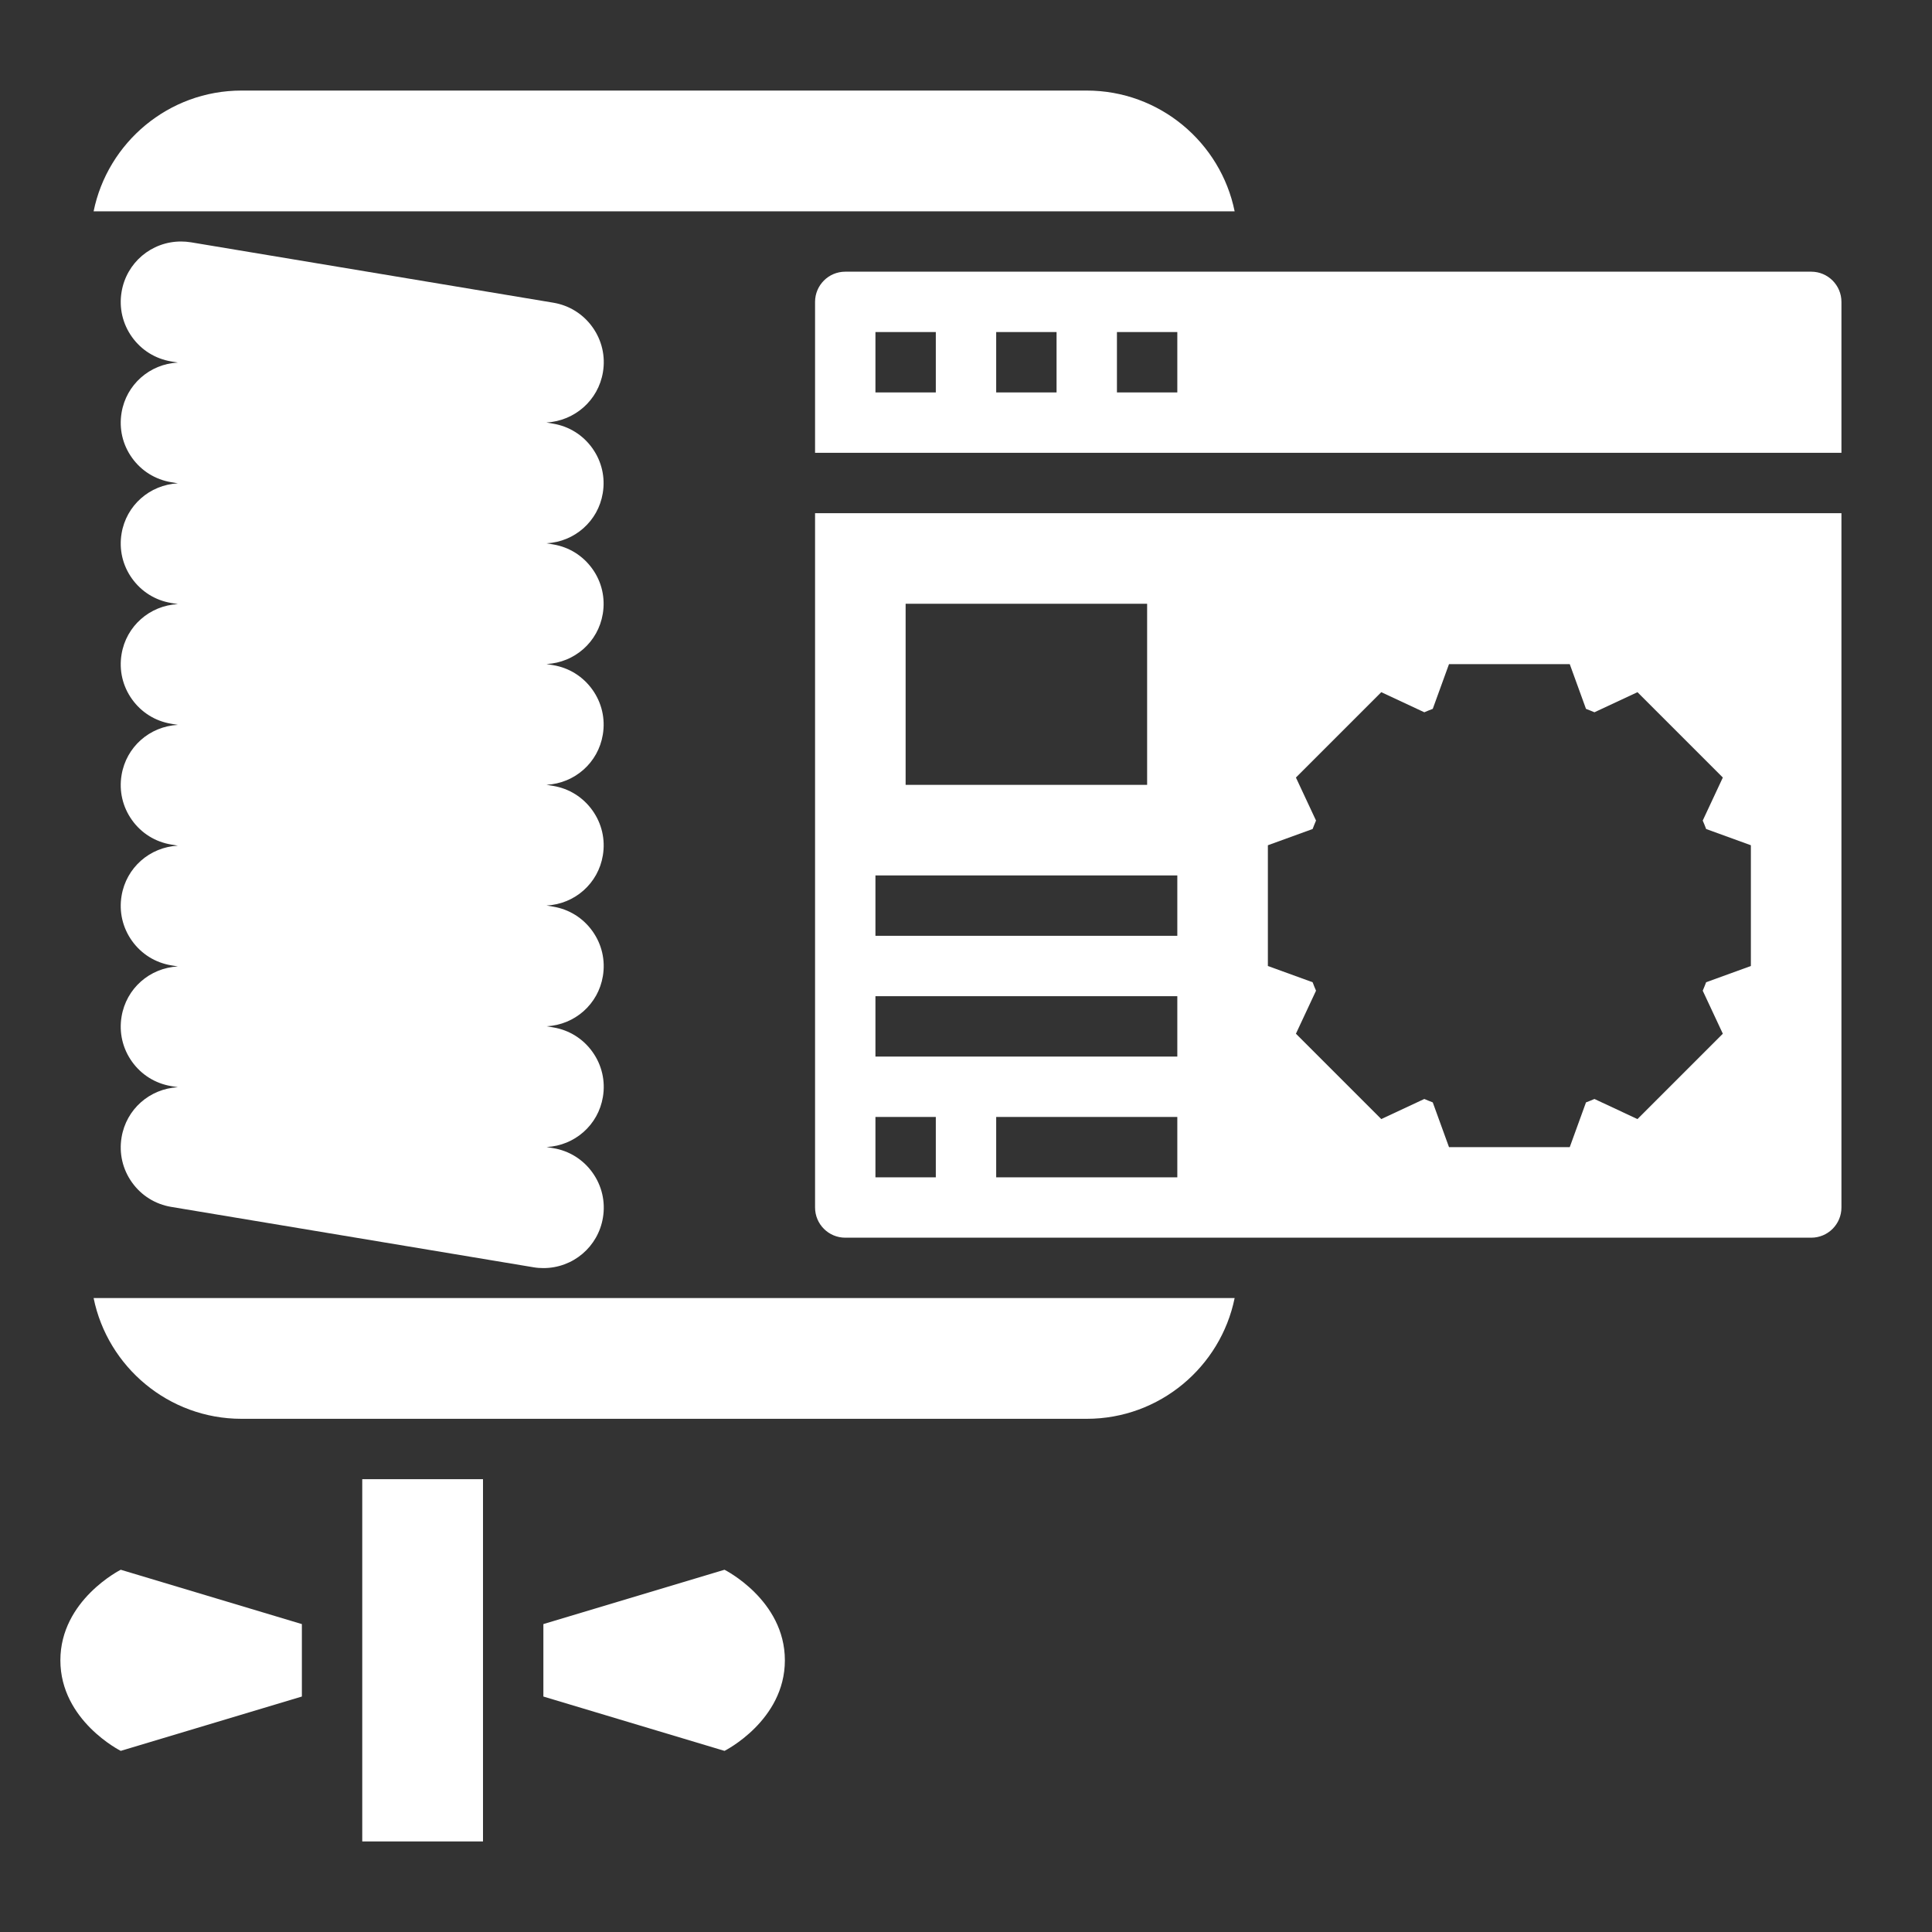 <?xml version="1.0"?>
<svg xmlns="http://www.w3.org/2000/svg" xmlns:xlink="http://www.w3.org/1999/xlink" xmlns:svgjs="http://svgjs.com/svgjs" version="1.1" width="512" height="512" x="0" y="0" viewBox="0 0 64 64" style="enable-background:new 0 0 512 512" xml:space="preserve" class=""><rect x="0" y="0" width="64" height="64" fill="#333333" stroke="none"/><g><g xmlns="http://www.w3.org/2000/svg"><path d="m19.973 12.329c.088-.527-.035-1.057-.346-1.492s-.771-.722-1.299-.81l-11.999-2c-.112-.018-.223-.027-.332-.027-.981 0-1.811.703-1.97 1.671-.088.527.035 1.057.346 1.492s.771.722 1.299.81l.22.037c-.934.049-1.711.729-1.865 1.662-.088.527.035 1.057.346 1.492s.771.722 1.299.81l.22.037c-.934.049-1.711.729-1.865 1.662-.088.527.035 1.057.346 1.492s.771.722 1.299.81l.22.037c-.934.049-1.711.729-1.865 1.662-.088.527.035 1.057.346 1.492s.771.722 1.299.81l.22.037c-.934.049-1.711.729-1.865 1.662-.088.527.035 1.057.346 1.492s.771.722 1.299.81l.22.037c-.934.049-1.711.729-1.865 1.662-.088.527.035 1.057.346 1.492s.771.722 1.299.81l.22.037c-.934.049-1.711.729-1.865 1.662-.088.527.035 1.057.346 1.492s.771.722 1.299.81l.22.037c-.934.049-1.711.729-1.865 1.662-.088.527.035 1.057.346 1.492s.771.722 1.299.81l12 2c.11.019.22.027.329.027.981 0 1.812-.703 1.972-1.671.088-.527-.035-1.057-.346-1.492s-.771-.722-1.299-.81l-.221-.037c.934-.049 1.711-.729 1.865-1.661.088-.527-.035-1.057-.346-1.492s-.771-.722-1.299-.81l-.221-.037c.934-.049 1.711-.729 1.865-1.661.088-.527-.035-1.057-.346-1.492s-.771-.722-1.299-.81l-.221-.037c.934-.049 1.711-.729 1.865-1.661.088-.527-.035-1.057-.346-1.492s-.771-.722-1.299-.81l-.221-.037c.934-.049 1.711-.729 1.865-1.661.088-.527-.035-1.057-.346-1.492s-.771-.722-1.299-.81l-.221-.037c.934-.049 1.711-.729 1.865-1.661.088-.527-.035-1.057-.346-1.492s-.771-.722-1.299-.81l-.221-.037c.934-.049 1.711-.729 1.865-1.661.088-.527-.035-1.057-.346-1.492s-.771-.722-1.299-.81l-.221-.037c.94-.056 1.717-.736 1.872-1.668z" fill="#ffffff" data-original="#000000" style="" class=""/><path d="m2 55c0 2 2 3 2 3l6-1.8v-2.4l-6-1.8s-2 1-2 3z" fill="#ffffff" data-original="#000000" style="" class=""/><path d="m3.101 43c.464 2.279 2.484 4 4.899 4h28c2.415 0 4.435-1.721 4.899-4h-12.899z" fill="#ffffff" data-original="#000000" style="" class=""/><path d="m27 40c0 .552.448 1 1 1h15 17c.552 0 1-.448 1-1v-23h-34zm12-1h-6v-2h6zm3-11 1.482-.538c.037-.094.073-.188.113-.28l-.666-1.425 2.828-2.828 1.425.666c.092-.041.186-.077.28-.113l.538-1.482h4l.538 1.482c.094.037.188.073.28.113l1.425-.666 2.828 2.828-.666 1.425c.041.092.077.186.113.28l1.482.538v4l-1.482.538c-.037.094-.073.188-.113.28l.666 1.425-2.828 2.828-1.425-.666c-.092.041-.186.077-.28.113l-.538 1.482h-4l-.538-1.482c-.094-.037-.188-.073-.28-.113l-1.425.666-2.828-2.828.666-1.425c-.041-.092-.077-.186-.113-.28l-1.482-.538zm-12-8h8v6h-8zm-1 9h10v2h-10zm0 4h10v2h-10zm0 4h2v2h-2z" fill="#ffffff" data-original="#000000" style="" class=""/><path d="m12 49h4v12h-4z" fill="#ffffff" data-original="#000000" style="" class=""/><path d="m60 9h-17-15c-.552 0-1 .449-1 1v5h34v-5c0-.551-.448-1-1-1zm-29 4h-2v-2h2zm4 0h-2v-2h2zm4 0h-2v-2h2z" fill="#ffffff" data-original="#000000" style="" class=""/><path d="m40.899 7c-.464-2.279-2.484-4-4.899-4h-28c-2.415 0-4.435 1.721-4.899 4h24.899z" fill="#ffffff" data-original="#000000" style="" class=""/><path d="m24 52-6 1.8v2.4l6 1.8s2-1 2-3-2-3-2-3z" fill="#ffffff" data-original="#000000" style="" class=""/></g></g></svg>
